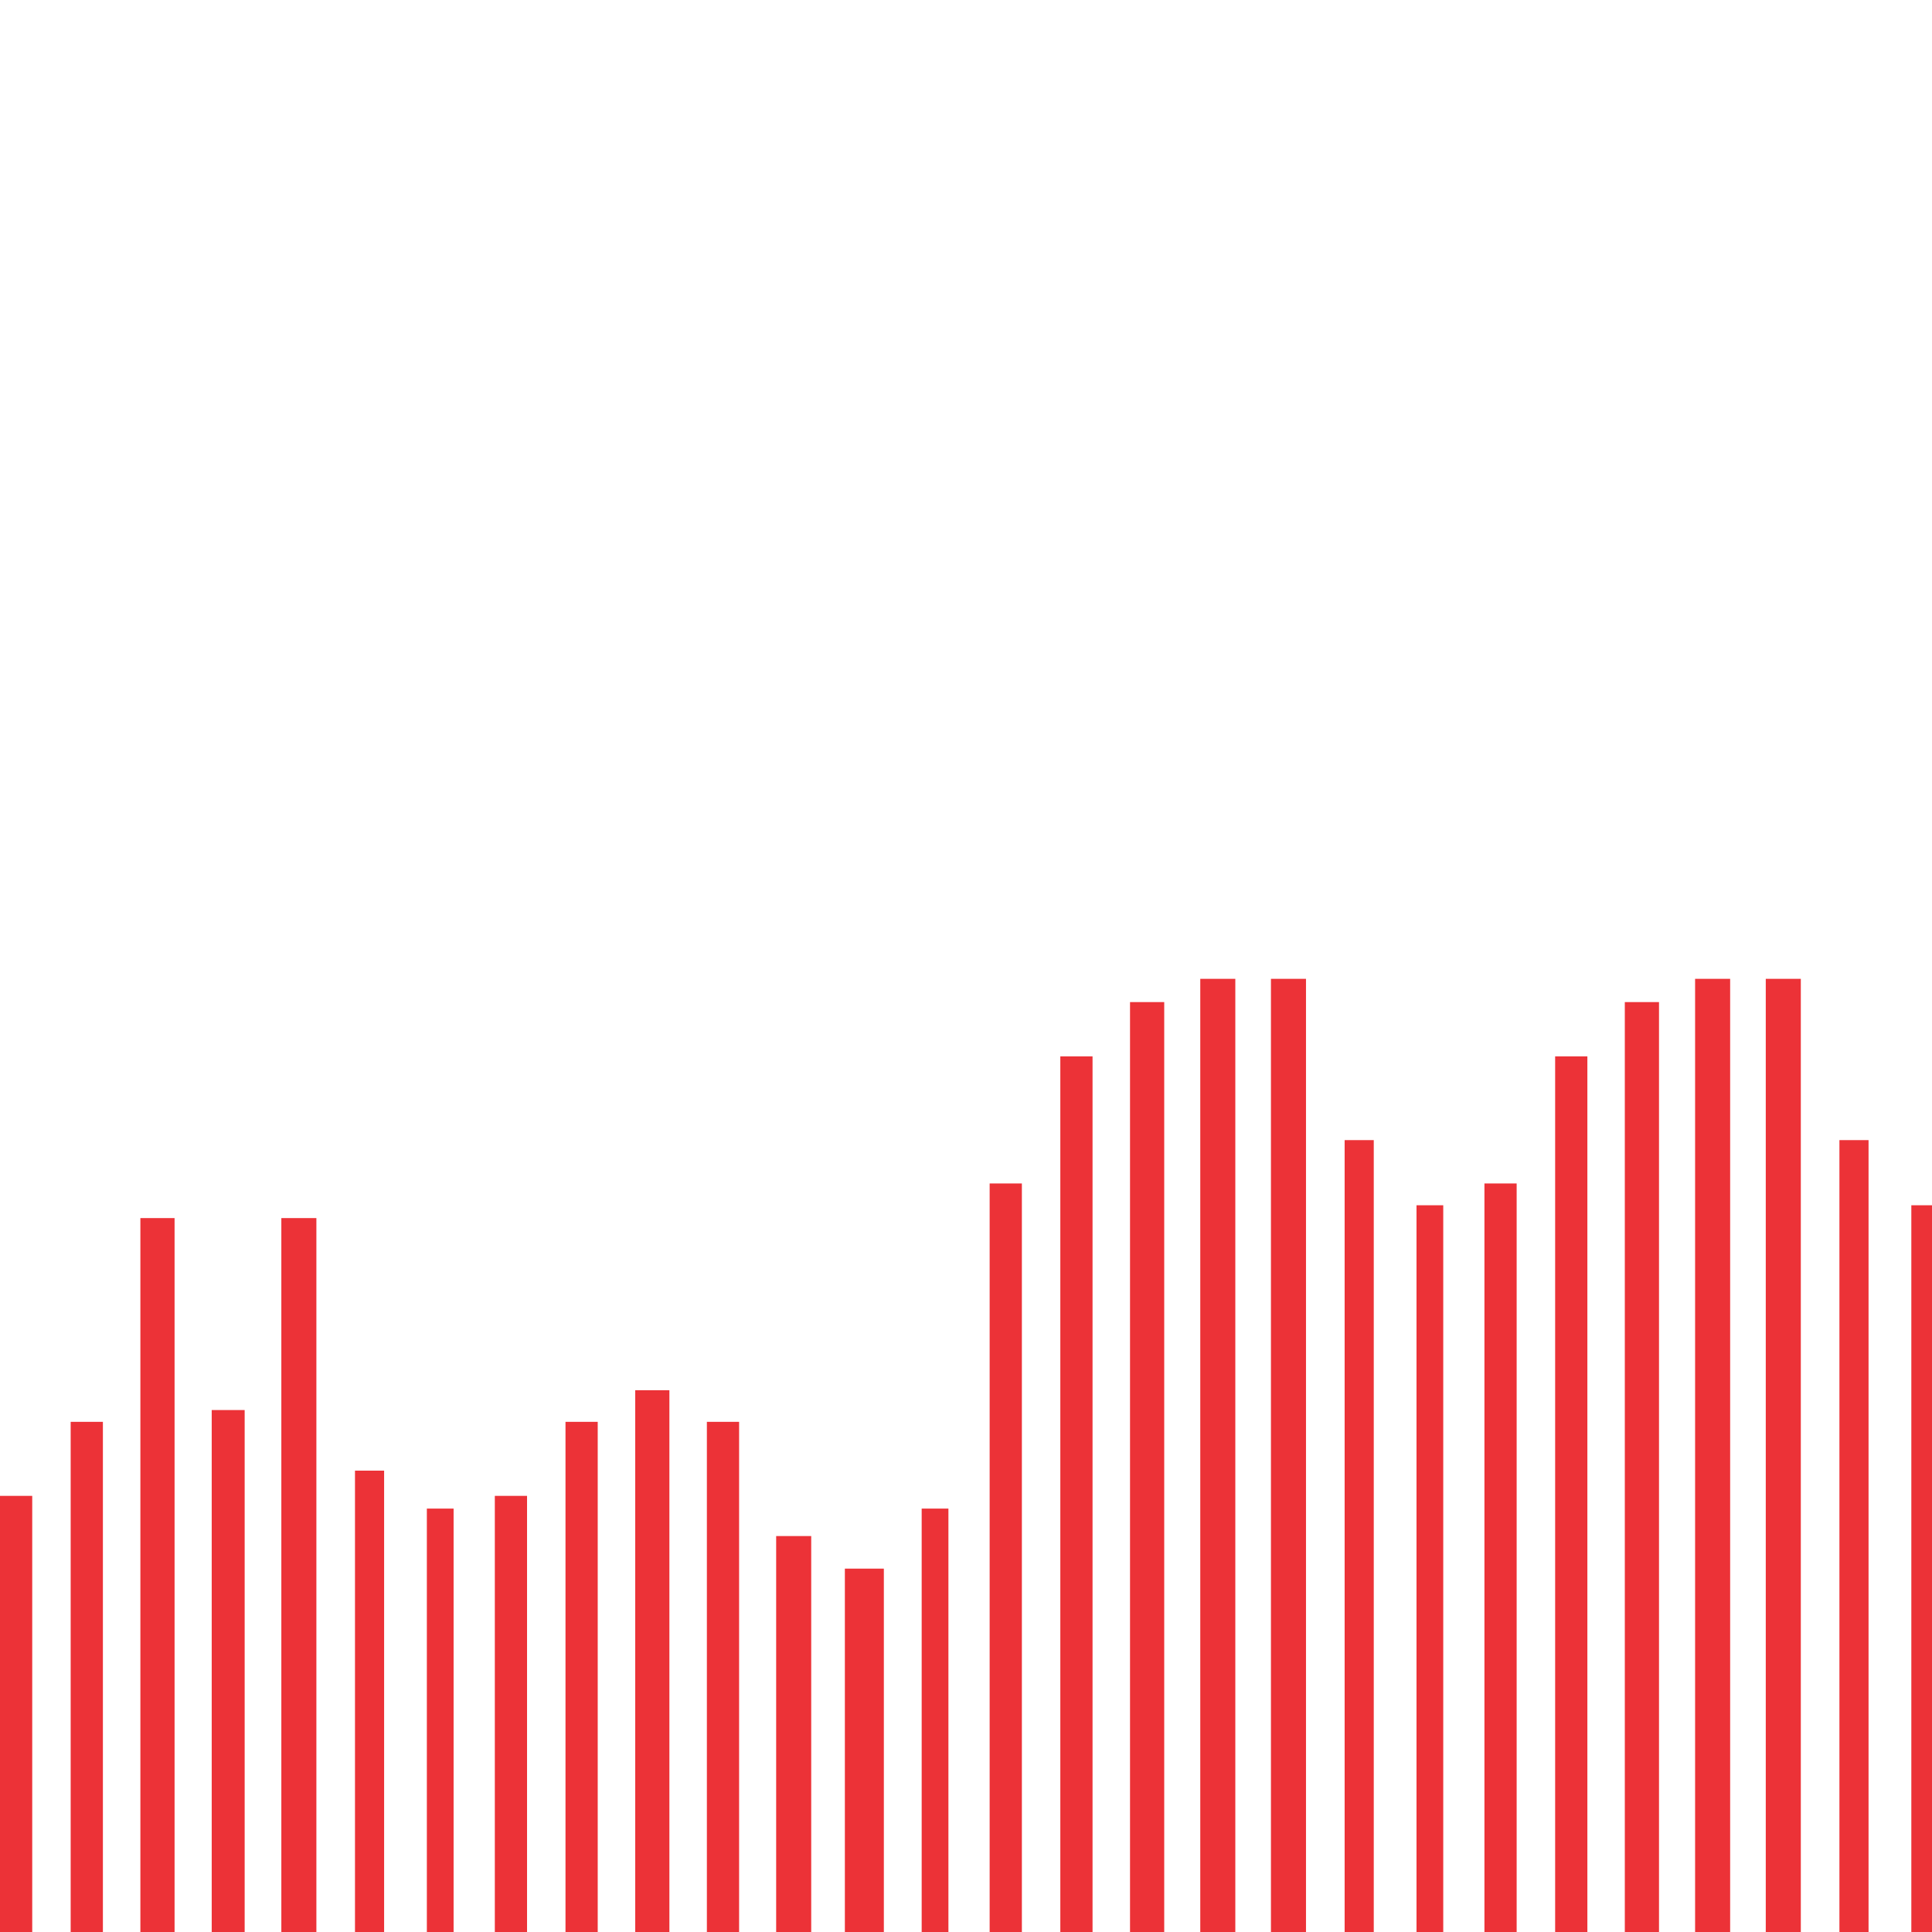 <?xml version="1.0" encoding="utf-8"?>
<!-- Generator: Adobe Illustrator 26.2.1, SVG Export Plug-In . SVG Version: 6.00 Build 0)  -->
<svg version="1.1" id="Capa_1" xmlns="http://www.w3.org/2000/svg" xmlns:xlink="http://www.w3.org/1999/xlink" x="0px" y="0px"
	 viewBox="0 0 500 500" style="enable-background:new 0 0 500 500;" xml:space="preserve">
<style type="text/css">
	.st0{fill:#EC3237;}
</style>
<g>
	<rect y="387.13" class="st0" width="8.34" height="112.87"/>
</g>
<g>
	<rect x="18.29" y="367.97" class="st0" width="8.34" height="132.03"/>
</g>
<g>
	<rect x="36.33" y="315.24" class="st0" width="8.85" height="184.76"/>
</g>
<g>
	<rect x="54.79" y="364.92" class="st0" width="8.53" height="135.08"/>
</g>
<g>
	<rect x="72.81" y="315.24" class="st0" width="9.07" height="184.76"/>
</g>
<g>
	<rect x="91.87" y="380.6" class="st0" width="7.54" height="119.4"/>
</g>
<g>
	<rect x="110.47" y="390.42" class="st0" width="6.92" height="109.58"/>
</g>
<g>
	<rect x="128.06" y="387.13" class="st0" width="8.34" height="112.87"/>
</g>
<g>
	<rect x="146.35" y="367.97" class="st0" width="8.34" height="132.03"/>
</g>
<g>
	<rect x="164.39" y="359.79" class="st0" width="8.85" height="140.21"/>
</g>
<g>
	<rect x="182.94" y="367.97" class="st0" width="8.34" height="132.03"/>
</g>
<g>
	<rect x="200.87" y="397.53" class="st0" width="9.07" height="102.47"/>
</g>
<g>
	<rect x="218.65" y="405.96" class="st0" width="10.09" height="94.04"/>
</g>
<g>
	<rect x="238.53" y="390.42" class="st0" width="6.92" height="109.58"/>
</g>
<g>
	<rect x="256.12" y="306.28" class="st0" width="8.34" height="193.72"/>
</g>
<g>
	<rect x="274.41" y="273.39" class="st0" width="8.34" height="226.61"/>
</g>
<g>
	<rect x="292.45" y="259.34" class="st0" width="8.85" height="240.66"/>
</g>
<g>
	<rect x="310.63" y="253.32" class="st0" width="9.07" height="246.68"/>
</g>
<g>
	<rect x="328.92" y="253.32" class="st0" width="9.07" height="246.68"/>
</g>
<g>
	<rect x="347.99" y="295.06" class="st0" width="7.54" height="204.94"/>
</g>
<g>
	<rect x="366.59" y="311.92" class="st0" width="6.92" height="188.08"/>
</g>
<g>
	<rect x="384.17" y="306.28" class="st0" width="8.34" height="193.72"/>
</g>
<g>
	<rect x="402.47" y="273.39" class="st0" width="8.34" height="226.61"/>
</g>
<g>
	<rect x="420.5" y="259.34" class="st0" width="8.85" height="240.66"/>
</g>
<g>
	<rect x="438.69" y="253.32" class="st0" width="9.07" height="246.68"/>
</g>
<g>
	<rect x="456.98" y="253.32" class="st0" width="9.07" height="246.68"/>
</g>
<g>
	<rect x="476.04" y="295.06" class="st0" width="7.54" height="204.94"/>
</g>
<g>
	<rect x="494.65" y="311.92" class="st0" width="6.92" height="188.08"/>
</g>
</svg>
